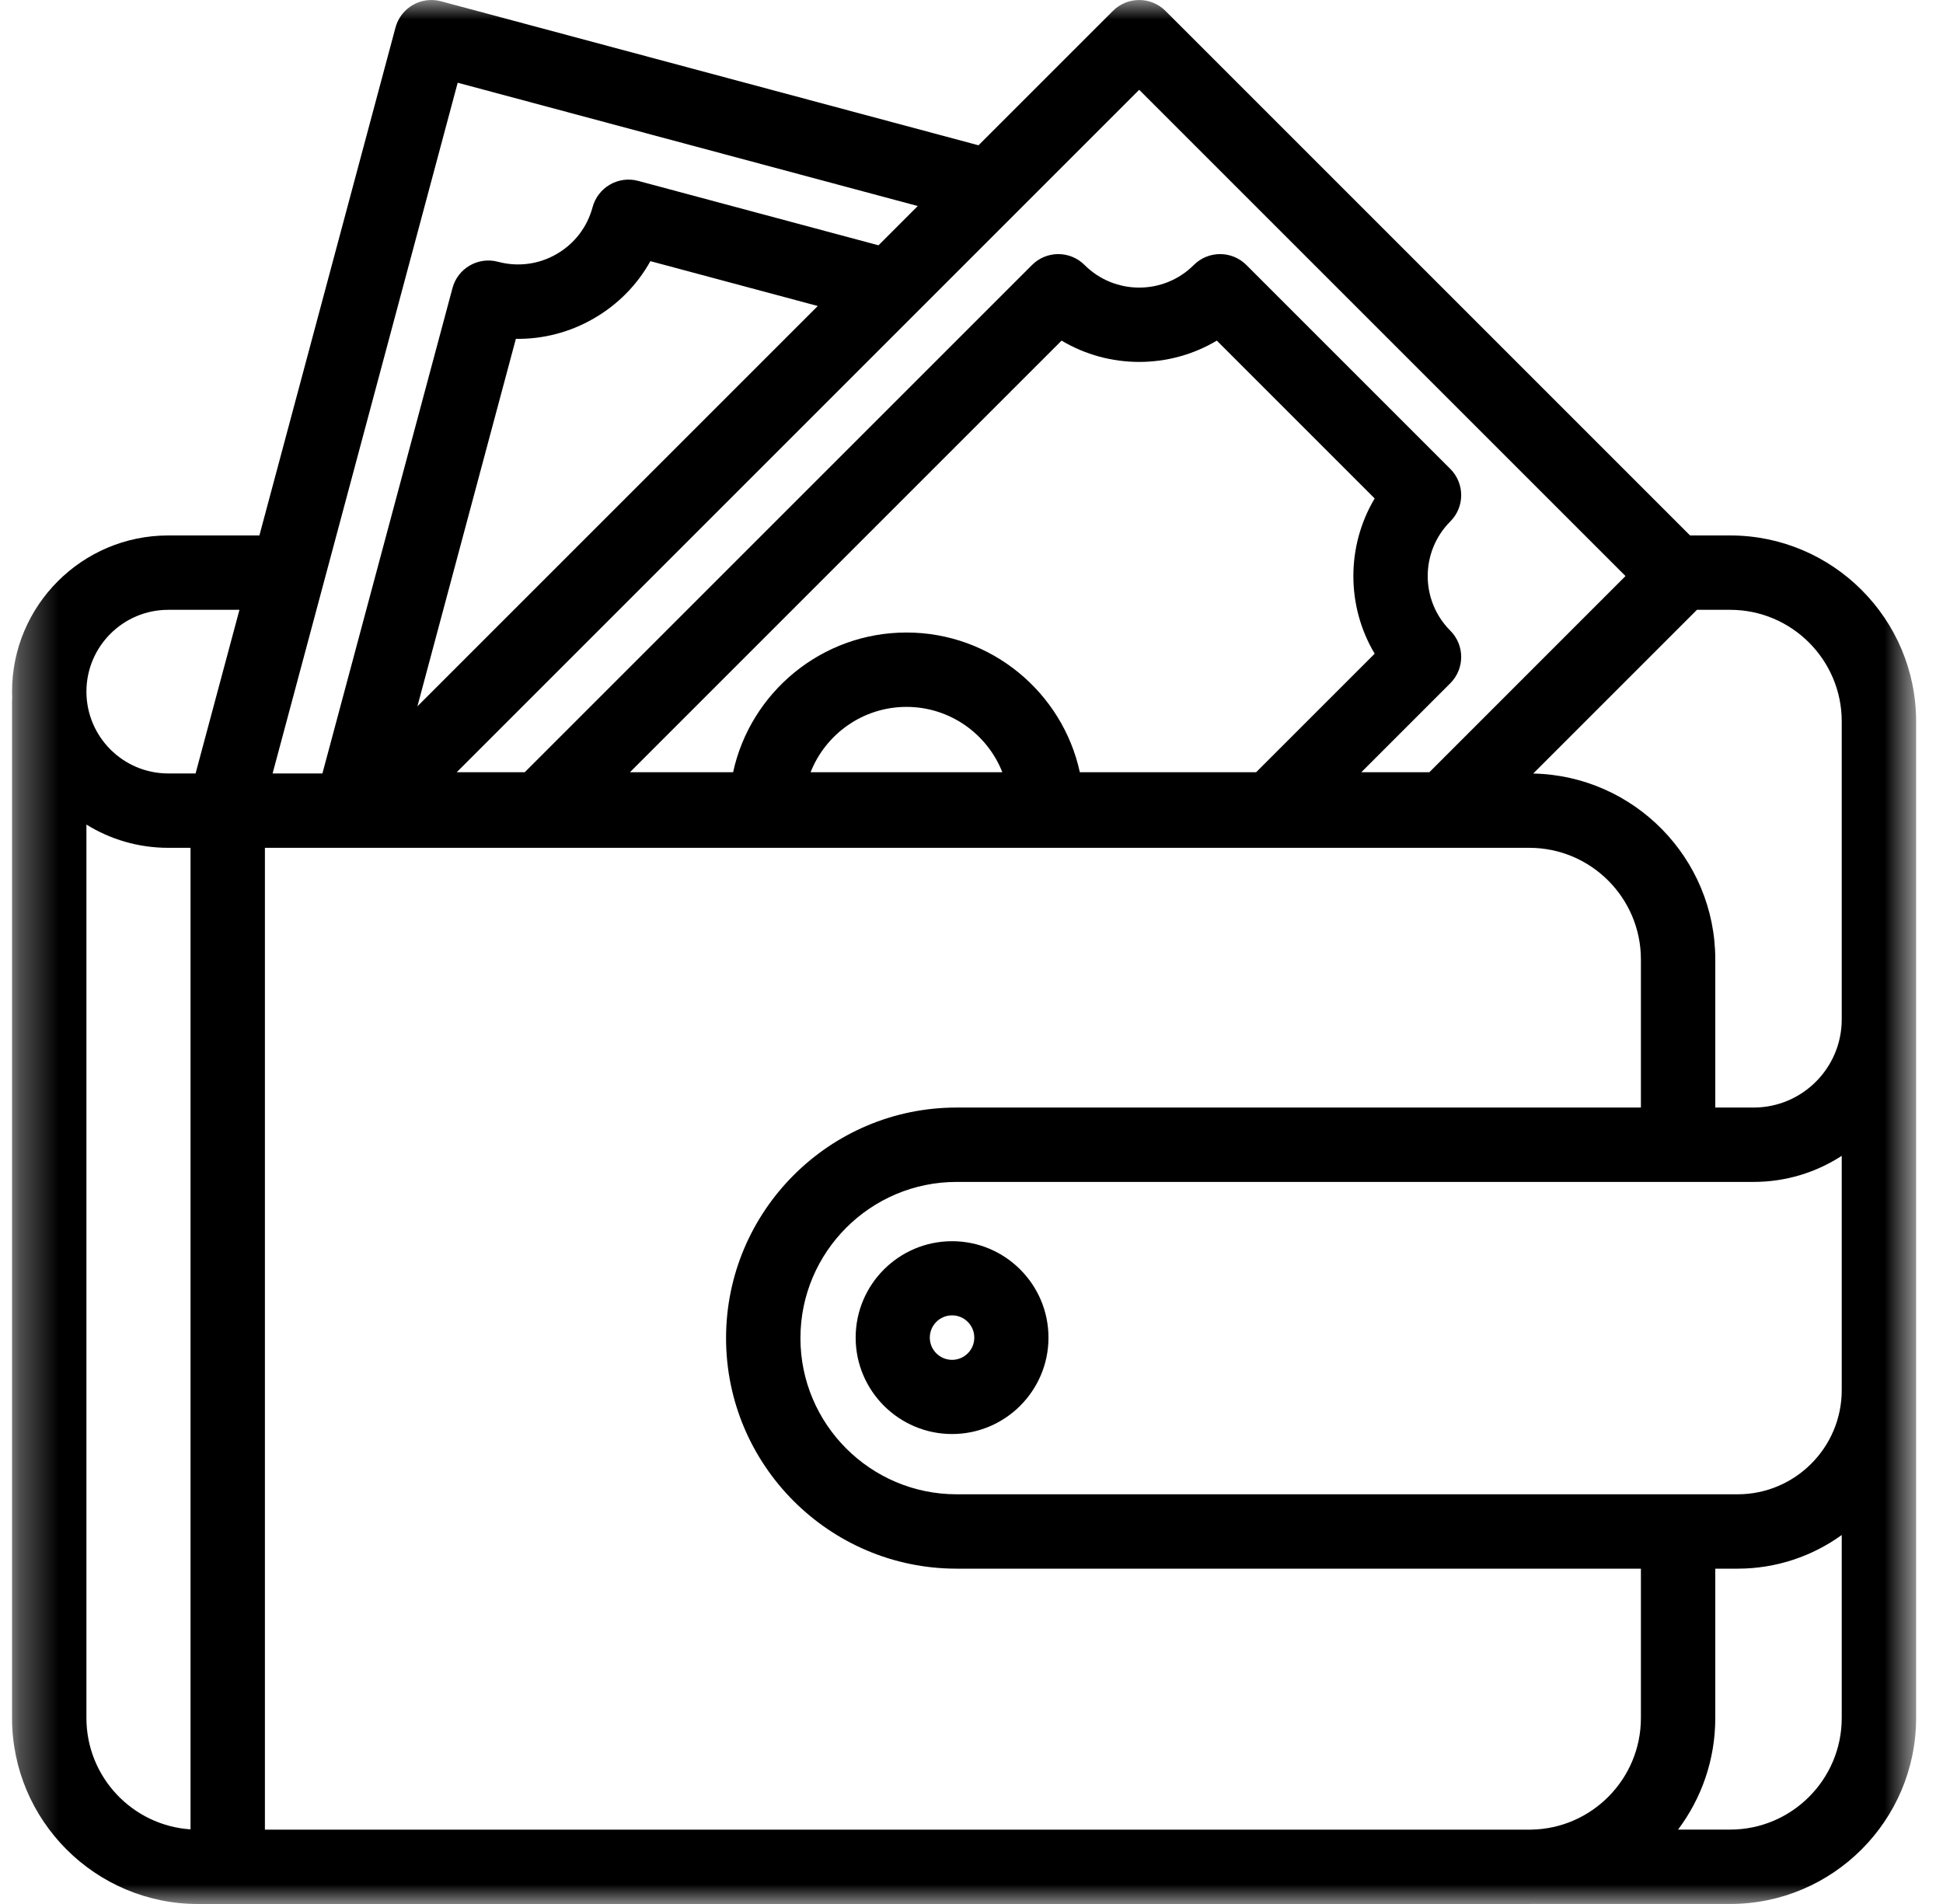 <svg width="50" height="49" viewBox="0 0 50 49" xmlns="http://www.w3.org/2000/svg">
<path fill-rule="evenodd" clip-rule="evenodd" d="M24.5 34.996C24.184 34.996 23.927 34.74 23.927 34.424C23.927 34.108 24.184 33.851 24.5 33.851C24.815 33.851 25.072 34.108 25.072 34.424C25.072 34.74 24.815 34.996 24.5 34.996ZM24.5 31.943C23.131 31.943 22.019 33.056 22.019 34.424C22.019 35.792 23.132 36.905 24.5 36.905C25.867 36.905 26.981 35.792 26.981 34.424C26.981 33.056 25.868 31.943 24.5 31.943Z"/>
<mask id="mask0" mask-type="alpha" maskUnits="userSpaceOnUse" x="0" y="0" width="50" height="49">
<path fill-rule="evenodd" clip-rule="evenodd" d="M0.31 0H49.308V49H0.31V0Z"/>
</mask>
<g mask="url(#mask0)">
<path fill-rule="evenodd" clip-rule="evenodd" d="M47.394 26.235C47.394 27.486 46.377 28.503 45.126 28.503H44.14V24.69C44.14 22.085 42.047 19.961 39.455 19.907L43.668 15.694H44.523C46.106 15.694 47.394 16.982 47.394 18.565V26.235ZM47.394 35.776C47.394 37.254 46.192 38.456 44.715 38.456H24.617C22.401 38.456 20.598 36.653 20.598 34.437C20.598 32.22 22.401 30.417 24.617 30.417H35.305C35.305 30.417 35.306 30.417 35.307 30.417H45.126C45.962 30.417 46.74 30.17 47.394 29.746V35.776ZM47.394 44.214C47.394 45.797 46.106 47.085 44.523 47.085H43.182C43.783 46.285 44.14 45.291 44.14 44.215V40.37H44.715C45.714 40.37 46.639 40.048 47.394 39.504V44.214ZM42.226 44.215C42.226 45.783 40.962 47.062 39.4 47.086H6.817V21.819H39.355C40.938 21.819 42.226 23.107 42.226 24.69V28.503H38.879C38.879 28.503 38.878 28.503 38.877 28.503H24.617C21.346 28.503 18.684 31.165 18.684 34.437C18.684 37.708 21.346 40.37 24.617 40.37H42.226V44.215ZM2.224 44.215V21.221C2.836 21.6 3.557 21.819 4.329 21.819H4.903V47.079C3.409 46.98 2.224 45.734 2.224 44.215ZM4.329 15.694H6.162L5.033 19.905H4.329C3.168 19.905 2.224 18.96 2.224 17.799C2.224 16.638 3.168 15.694 4.329 15.694ZM11.778 2.129L23.617 5.302L22.607 6.313L16.421 4.655C16.176 4.589 15.915 4.624 15.695 4.751C15.475 4.878 15.315 5.087 15.249 5.332C15.112 5.844 14.783 6.273 14.324 6.538C13.864 6.804 13.328 6.874 12.816 6.737C12.305 6.6 11.78 6.903 11.644 7.414L8.297 19.905H7.015L11.778 2.129ZM10.741 18.178L13.275 8.72C13.97 8.731 14.661 8.554 15.28 8.196C15.9 7.838 16.398 7.33 16.737 6.721L21.044 7.875L14.793 14.126L10.741 18.178ZM25.794 19.874H20.859C21.247 18.89 22.207 18.192 23.327 18.192C24.447 18.192 25.406 18.89 25.794 19.874ZM23.327 16.278C21.142 16.278 19.311 17.821 18.865 19.874H16.21L27.318 8.766C28.544 9.497 30.087 9.497 31.313 8.766L35.375 12.828C34.644 14.054 34.644 15.597 35.375 16.823L32.324 19.874H27.788C27.342 17.821 25.511 16.278 23.327 16.278ZM26.143 5.483C26.143 5.483 26.143 5.483 26.143 5.483L29.315 2.311L41.83 14.825L36.782 19.874H35.031L37.321 17.584C37.695 17.21 37.695 16.604 37.321 16.23C36.546 15.456 36.546 14.195 37.321 13.42C37.695 13.047 37.695 12.441 37.321 12.067L32.074 6.82C31.7 6.446 31.094 6.446 30.72 6.82C29.945 7.595 28.685 7.595 27.91 6.82C27.537 6.446 26.93 6.446 26.557 6.82L13.503 19.874H11.752L26.143 5.483ZM44.523 13.78H43.491L29.992 0.281C29.618 -0.093 29.012 -0.093 28.639 0.281L25.18 3.739L11.349 0.033C10.838 -0.104 10.313 0.199 10.177 0.71L6.675 13.78H4.329C2.113 13.78 0.31 15.583 0.31 17.799C0.31 17.852 0.312 17.905 0.314 17.958C0.311 17.984 0.31 18.011 0.31 18.038V44.215C0.31 46.853 2.456 49 5.095 49H39.355C39.37 49 39.385 48.999 39.4 48.999H44.523C47.161 48.999 49.308 46.852 49.308 44.214V18.565C49.308 15.926 47.162 13.78 44.523 13.78Z"/>
</g>
</svg>
